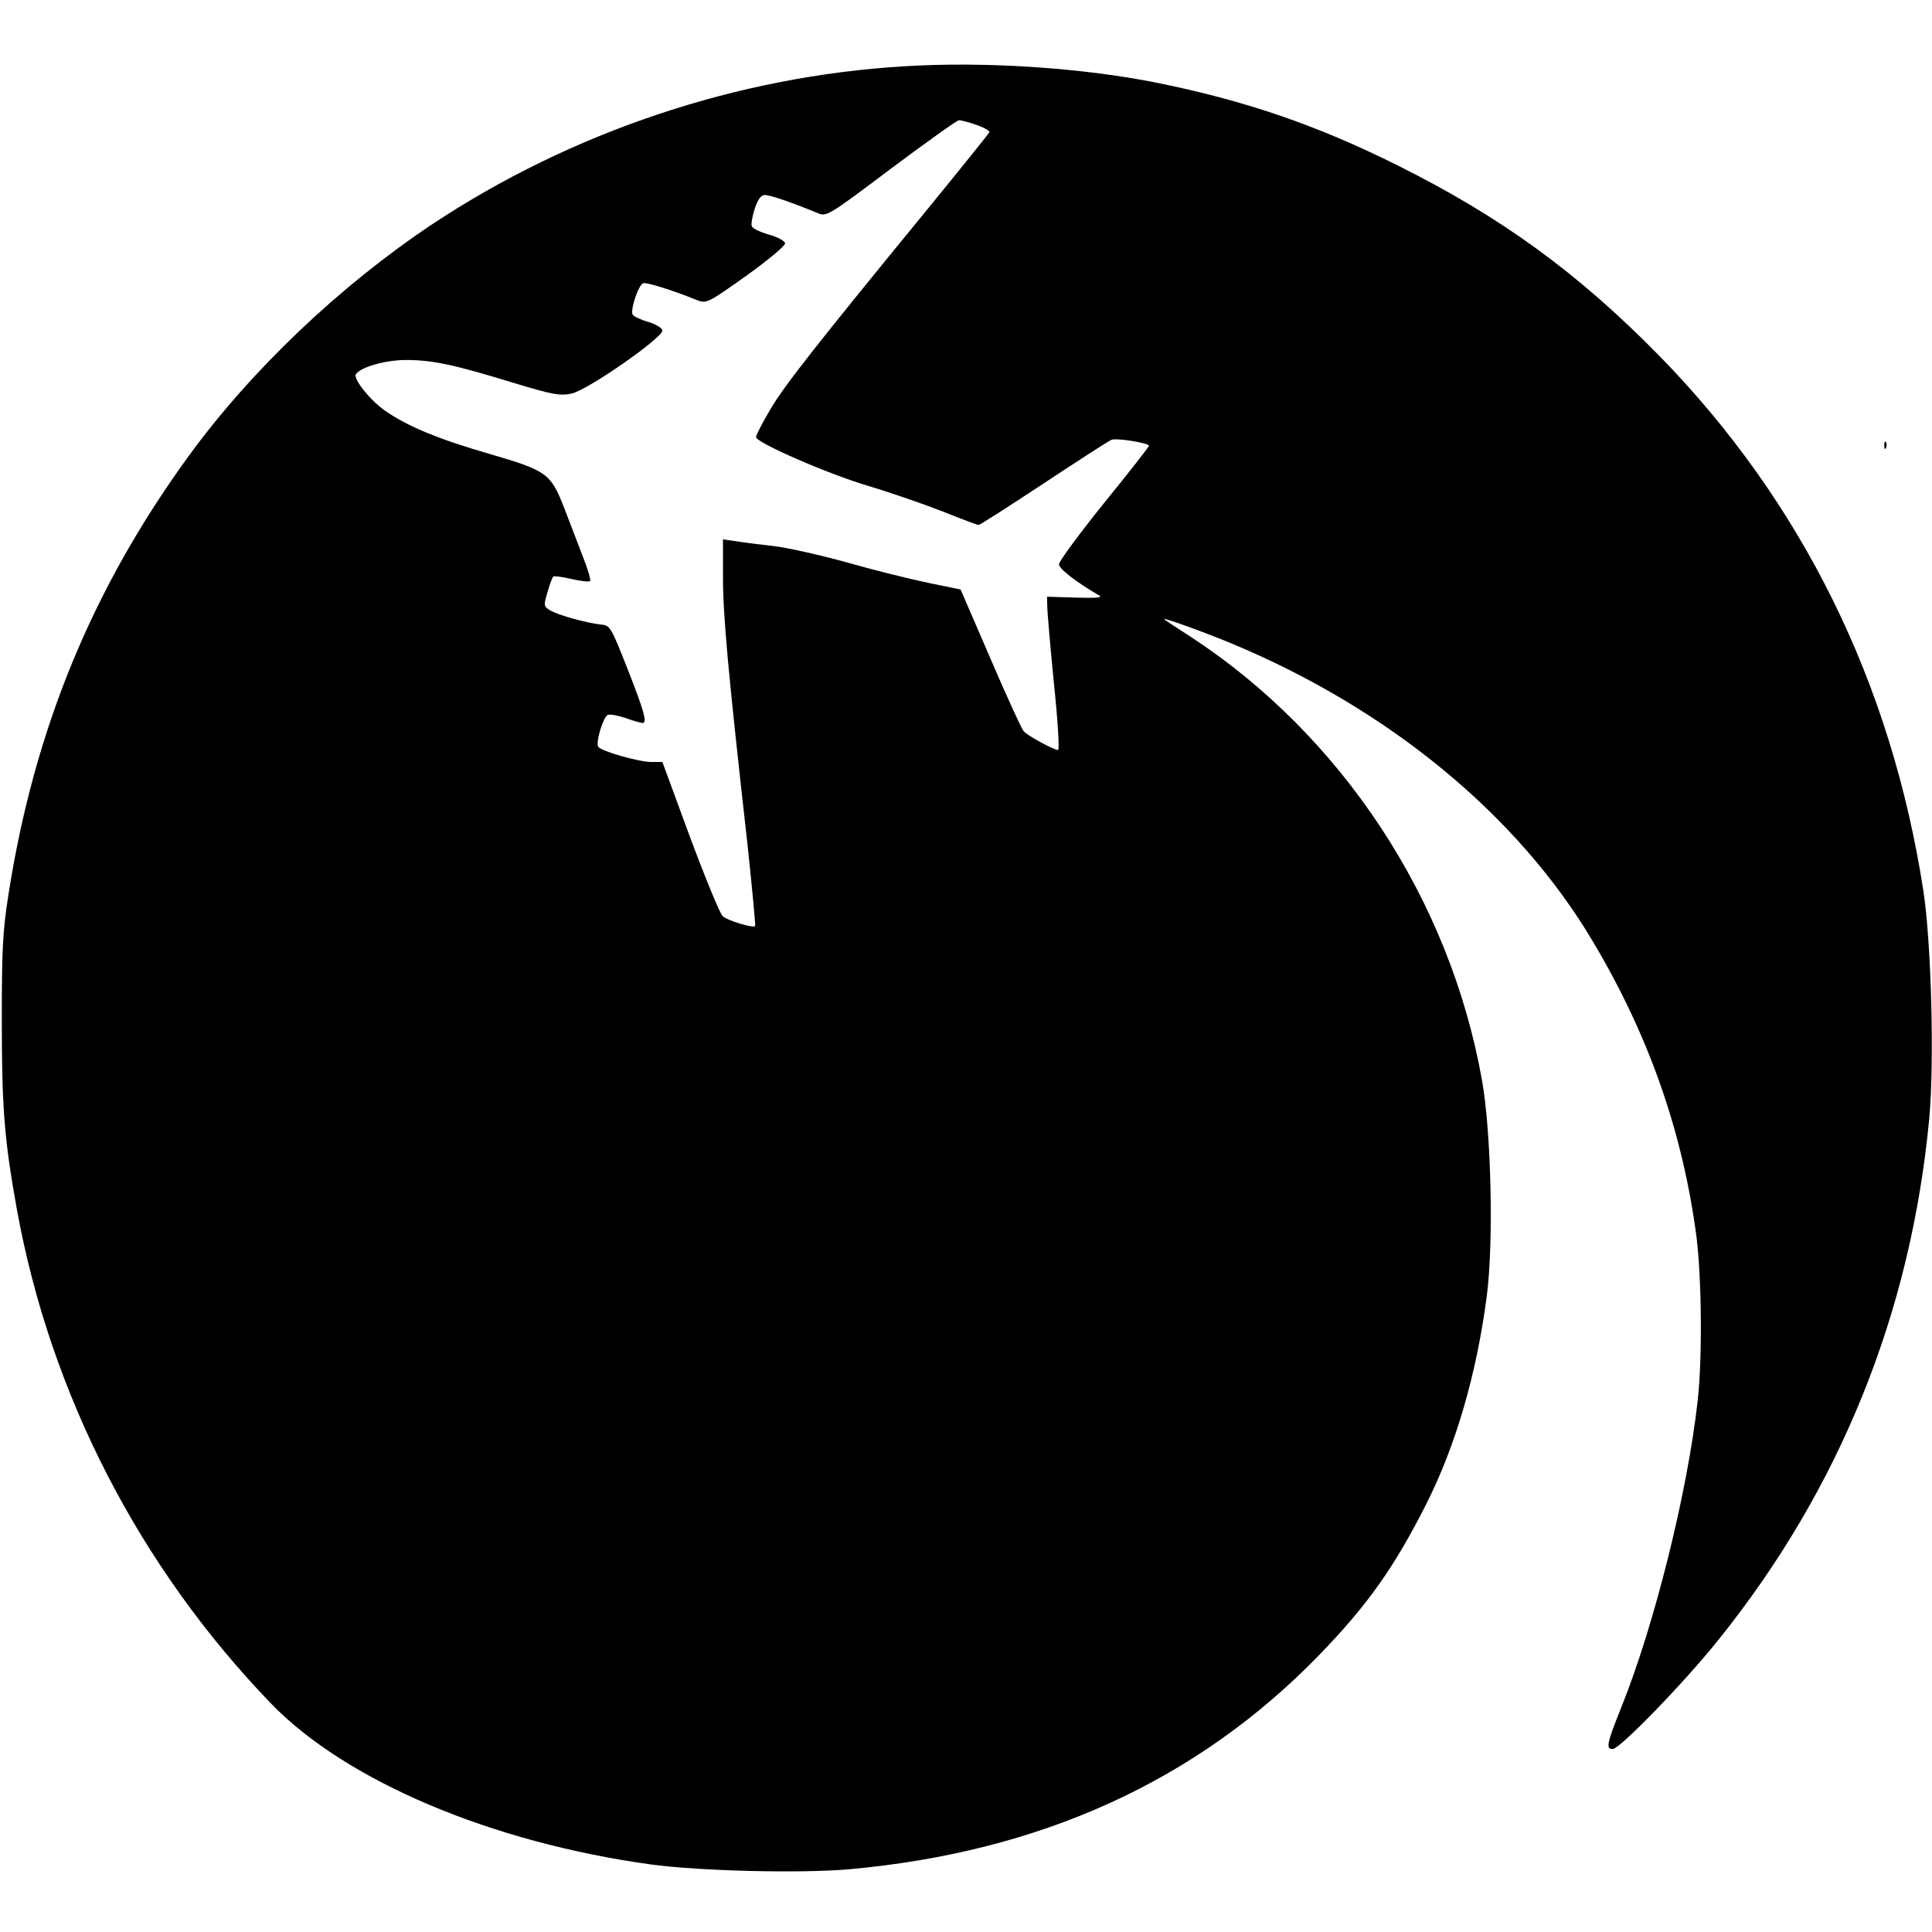 <?xml version="1.0" standalone="no"?>
<!DOCTYPE svg PUBLIC "-//W3C//DTD SVG 20010904//EN"
 "http://www.w3.org/TR/2001/REC-SVG-20010904/DTD/svg10.dtd">
<svg version="1.0" xmlns="http://www.w3.org/2000/svg"
 width="644pt" height="644pt" viewBox="0 0 644 644"
 preserveAspectRatio="xMidYMid meet">
<g transform="translate(0,644) scale(0.1,-0.1)"
fill="#000000" stroke="none">
<path d="M3014 6219 c-556 -33 -1110 -219 -1574 -527 -306 -204 -602 -485
-811 -772 -321 -441 -515 -911 -601 -1463 -19 -121 -22 -182 -22 -417 0 -290
8 -397 50 -630 112 -618 409 -1194 848 -1649 250 -258 735 -463 1267 -536 164
-22 496 -30 658 -16 638 57 1160 294 1567 713 163 168 252 294 360 508 98 196
166 431 200 690 23 178 15 545 -16 719 -107 603 -468 1151 -975 1481 -44 28
-82 53 -84 56 -8 8 133 -43 222 -80 525 -218 957 -573 1207 -995 187 -314 299
-635 345 -984 17 -137 20 -404 4 -545 -33 -301 -144 -749 -255 -1024 -48 -120
-52 -138 -28 -138 23 0 237 220 353 365 404 503 641 1089 702 1738 17 187 7
584 -20 759 -107 692 -404 1295 -880 1782 -271 276 -526 462 -871 634 -268
134 -507 216 -803 276 -249 50 -575 72 -843 55z m240 -195 c26 -9 46 -20 44
-25 -2 -4 -91 -115 -198 -246 -371 -453 -486 -598 -533 -679 -26 -44 -47 -85
-47 -91 0 -18 237 -122 375 -163 77 -23 189 -62 250 -86 60 -24 113 -44 117
-44 4 0 101 62 216 138 115 76 217 142 227 146 18 7 125 -11 125 -20 0 -3 -67
-89 -150 -191 -82 -102 -150 -194 -150 -204 0 -15 57 -59 134 -104 13 -7 -11
-9 -78 -7 l-96 3 1 -33 c0 -18 10 -133 22 -255 13 -123 19 -223 14 -223 -14 0
-103 48 -115 63 -7 8 -57 117 -111 243 l-99 229 -107 22 c-58 12 -180 42 -271
68 -90 25 -201 50 -247 55 -45 5 -101 12 -124 16 l-43 6 0 -128 c0 -125 17
-314 81 -883 16 -150 28 -275 26 -278 -8 -7 -91 18 -108 33 -9 8 -58 127 -109
264 l-92 250 -36 0 c-42 0 -169 36 -178 51 -9 15 17 100 32 106 8 3 35 -2 61
-11 25 -9 50 -16 55 -16 16 0 6 37 -50 180 -55 139 -58 145 -87 148 -50 5
-149 33 -172 48 -21 13 -21 16 -8 60 7 25 16 49 19 52 3 3 31 -1 61 -8 30 -7
58 -10 62 -7 3 4 -8 42 -25 84 -16 43 -44 114 -61 159 -45 116 -58 125 -246
180 -170 49 -275 92 -350 144 -50 34 -108 107 -99 122 15 24 98 48 167 48 90
0 162 -16 355 -75 135 -41 158 -45 197 -37 55 12 307 188 303 211 -2 8 -23 21
-47 28 -25 7 -48 18 -52 24 -9 15 19 99 35 105 10 4 100 -24 181 -57 30 -11
35 -9 163 82 75 54 130 100 129 108 -1 8 -25 21 -54 29 -28 8 -54 20 -57 28
-3 7 2 34 10 59 11 32 21 45 34 45 17 0 90 -25 175 -60 30 -13 34 -11 245 148
118 88 220 161 226 161 6 1 32 -6 58 -15z"/>
<path d="M6281 4954 c0 -11 3 -14 6 -6 3 7 2 16 -1 19 -3 4 -6 -2 -5 -13z"/>
</g>
</svg>
